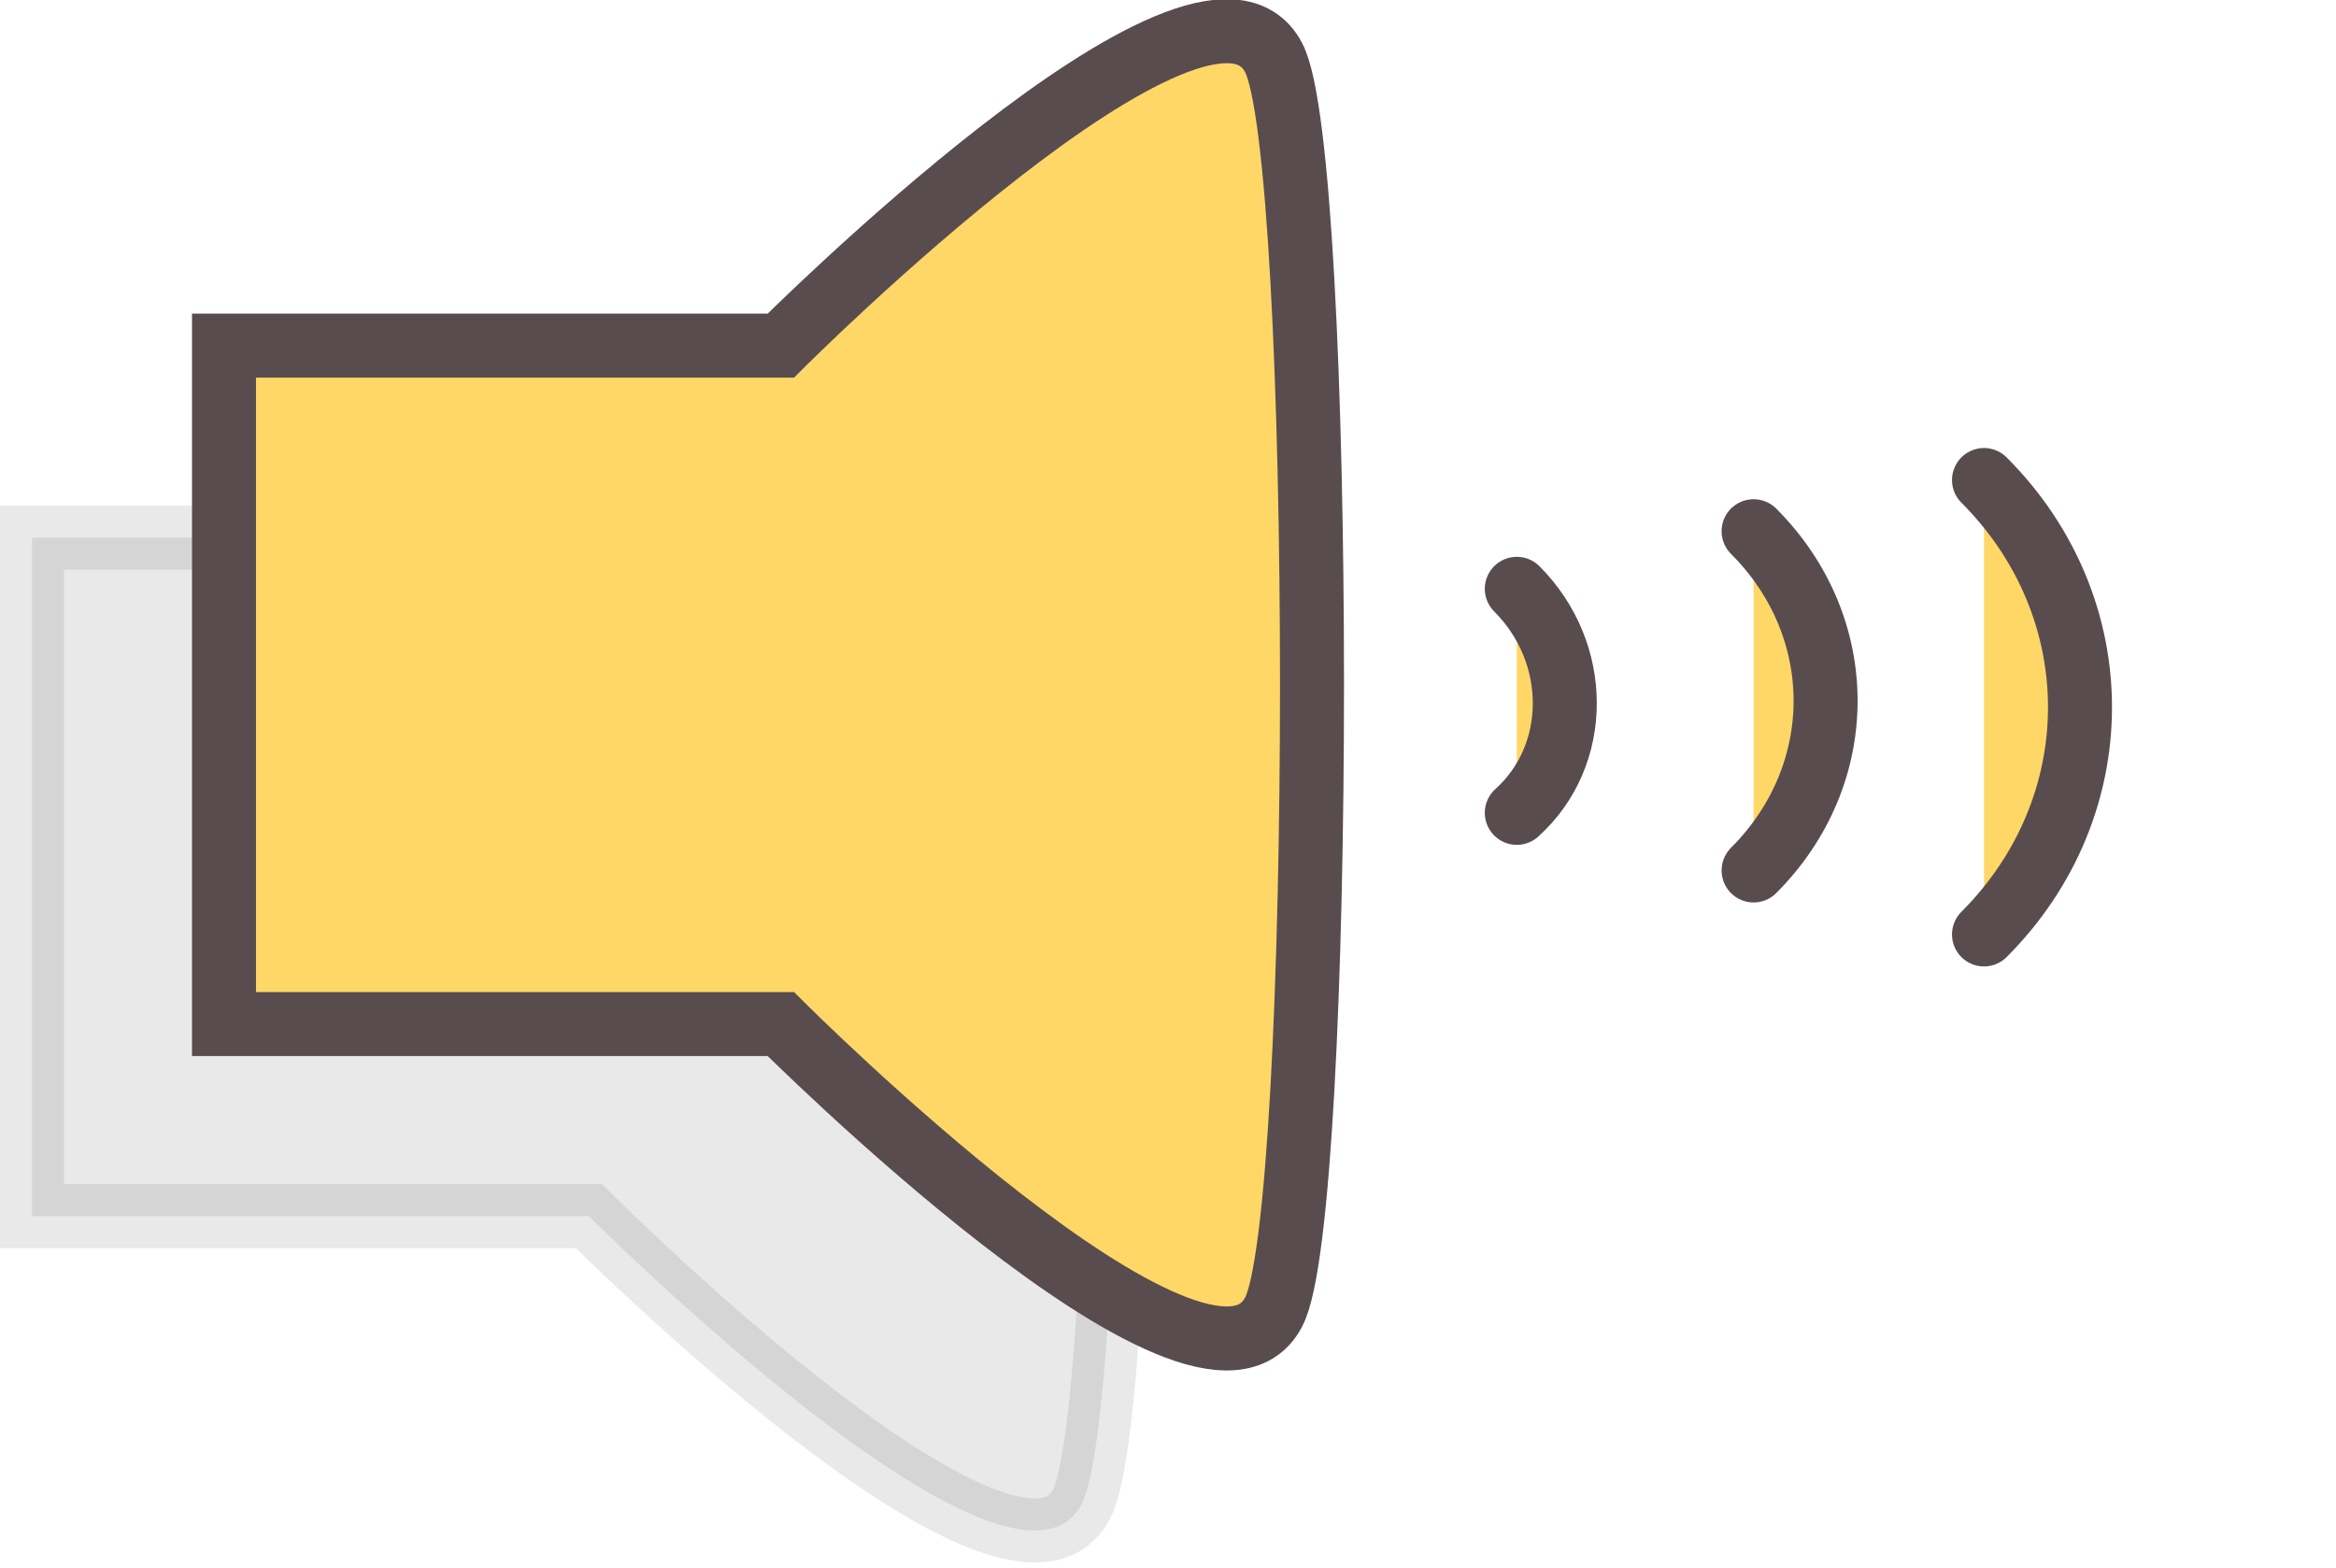 <?xml version="1.0" encoding="utf-8"?>
<!-- Generator: Adobe Illustrator 22.1.0, SVG Export Plug-In . SVG Version: 6.00 Build 0)  -->
<svg version="1.1" id="Layer_1" xmlns="http://www.w3.org/2000/svg" xmlns:xlink="http://www.w3.org/1999/xlink" x="0px" y="0px"
	 viewBox="0 0 36.5 24.5" style="enable-background:new 0 0 36.5 24.5;" xml:space="preserve">
<style type="text/css">
	.st0{opacity:0.1;fill:#231F20;stroke:#231F20;stroke-miterlimit:10;enable-background:new    ;}
	.st1{fill:#FFD767;stroke:#584C4F;stroke-linecap:round;stroke-linejoin:round;stroke-miterlimit:10;}
	.st2{fill:#FFD767;stroke:#584C4F;stroke-miterlimit:10;}
</style>
<g id="Layer_5">
</g>
<g id="Layer_3">
</g>
<path class="st0" d="M16.9,3.9c-1.1-2.1-7.7,4.5-7.7,4.5s0,0-0.1,0H0.5V19h8.6h0.1c0,0,6.6,6.6,7.7,4.5C17.7,22,17.7,5.4,16.9,3.9z"
	/>
<path class="st1" d="M31,7.5c2,2,2,5.1,0,7.1"/>
<path class="st1" d="M27.4,8.3c1.5,1.5,1.5,3.8,0,5.3"/>
<path class="st2" d="M19.9,0.9c-1.1-2.1-7.7,4.5-7.7,4.5s0,0-0.1,0H3.5V16h8.6h0.1c0,0,6.6,6.6,7.7,4.5C20.7,19,20.7,2.4,19.9,0.9z"
	/>
<path class="st1" d="M23.7,9.2c1,1,1,2.6,0,3.5"/>
</svg>
